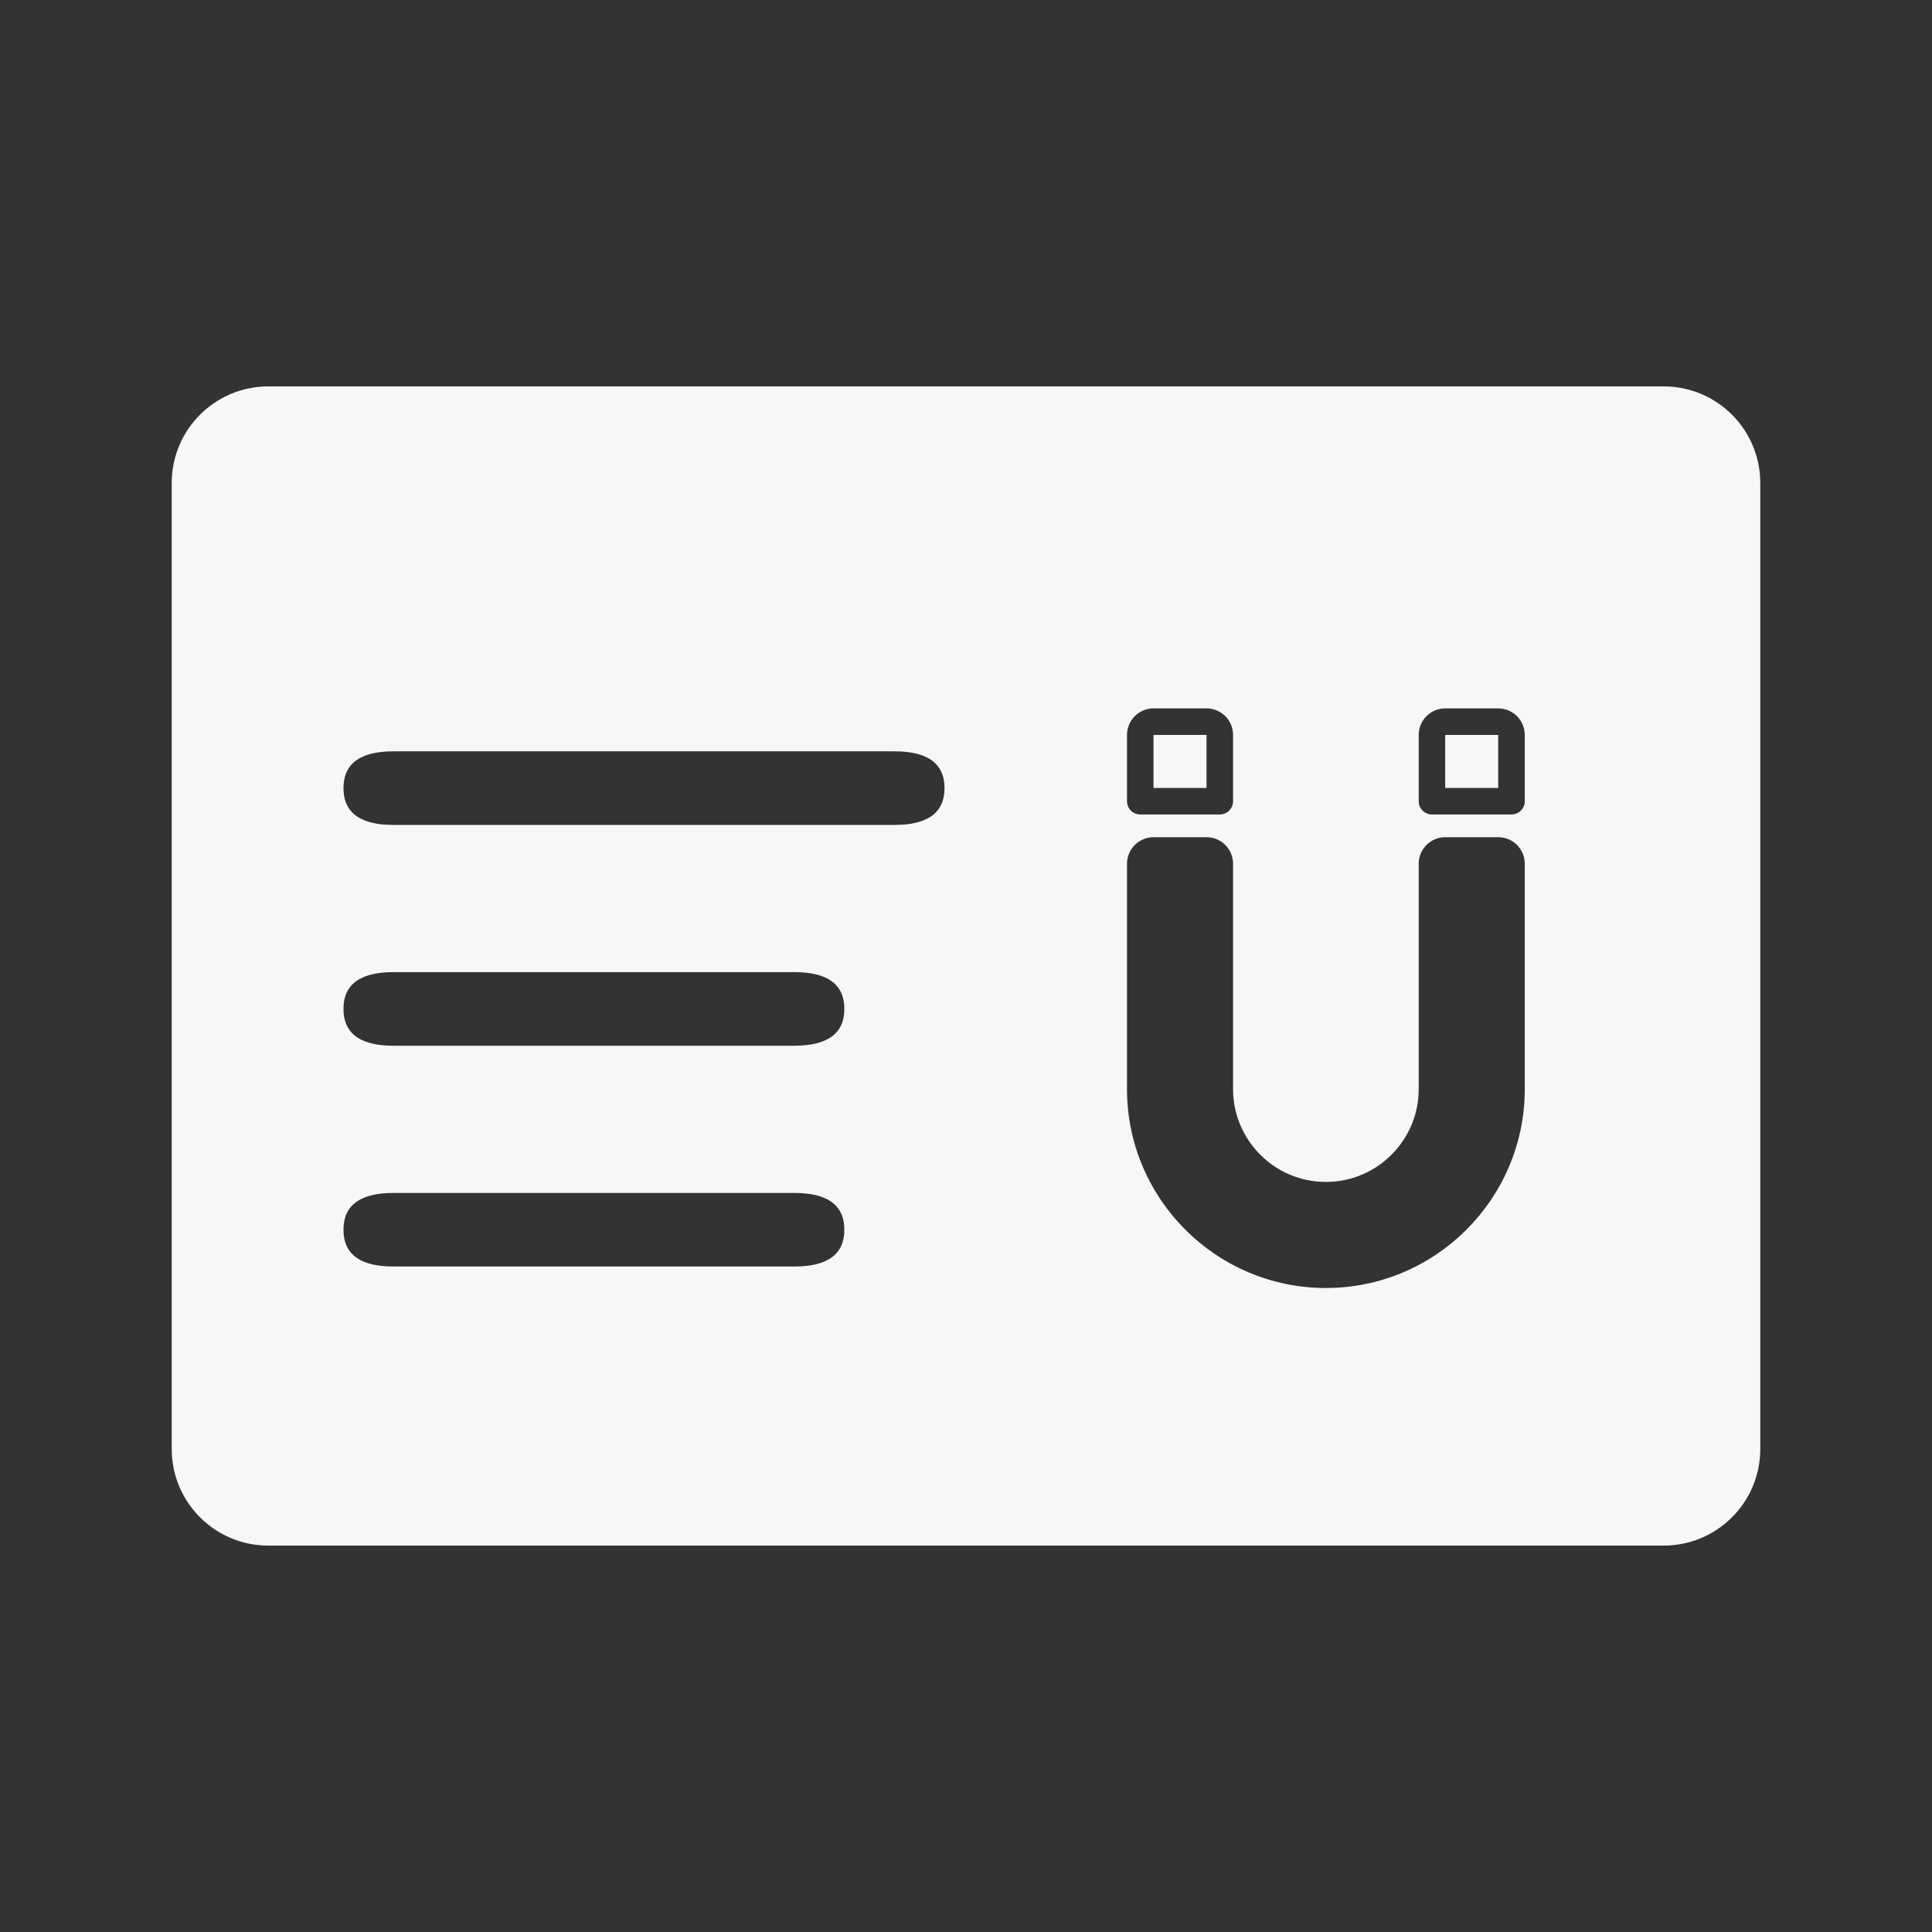 <?xml version="1.0" encoding="UTF-8"?>
<svg width="60px" height="60px" viewBox="0 0 60 60" version="1.1" xmlns="http://www.w3.org/2000/svg" xmlns:xlink="http://www.w3.org/1999/xlink">
    <rect x="0" y="0" width="60" height="60" fill="#333333" stroke="none"/>
    <title>存折补磁</title>
    <g id="pad" stroke="none" stroke-width="1" fill="none" fill-rule="evenodd">
        <g id="存折补磁">
            <rect id="矩形" stroke="#979797" fill="#D8D8D8" opacity="0" x="0.5" y="0.5" width="59" height="59"></rect>
            <path d="M51.667,12 C53.324,12 54.667,13.343 54.667,15 L54.667,45 C54.667,46.657 53.324,48 51.667,48 L8.333,48 C6.676,48 5.333,46.657 5.333,45 L5.333,15 C5.333,13.343 6.676,12 8.333,12 L51.667,12 Z M37.471,26 L35.824,26 C35.369,26 35,26.37 35,26.824 L35,26.824 L35,33.824 C35,37.229 37.771,40 41.176,40 C44.582,40 47.353,37.229 47.353,33.824 L47.353,33.824 L47.353,26.824 C47.353,26.369 46.984,26 46.529,26 L46.529,26 L44.882,26 C44.428,26 44.059,26.37 44.059,26.824 L44.059,26.824 L44.059,33.824 C44.059,35.413 42.766,36.706 41.176,36.706 C39.587,36.706 38.294,35.413 38.294,33.824 L38.294,33.824 L38.294,26.824 C38.294,26.369 37.925,26 37.471,26 L37.471,26 Z M24.667,37.048 L12.222,37.048 C11.185,37.048 10.667,37.429 10.667,38.19 L10.667,38.19 L10.672,38.321 C10.729,38.996 11.246,39.333 12.222,39.333 L12.222,39.333 L24.667,39.333 C25.704,39.333 26.222,38.952 26.222,38.19 L26.222,38.19 L26.217,38.06 C26.159,37.385 25.643,37.048 24.667,37.048 L24.667,37.048 Z M24.667,30.19 L12.222,30.19 C11.185,30.19 10.667,30.571 10.667,31.333 L10.667,31.333 L10.672,31.464 C10.729,32.139 11.246,32.476 12.222,32.476 L12.222,32.476 L24.667,32.476 C25.704,32.476 26.222,32.095 26.222,31.333 L26.222,31.333 L26.217,31.203 C26.159,30.528 25.643,30.19 24.667,30.19 L24.667,30.19 Z M27.778,23.333 L12.222,23.333 C11.185,23.333 10.667,23.714 10.667,24.476 L10.667,24.476 L10.672,24.607 C10.729,25.282 11.246,25.619 12.222,25.619 L12.222,25.619 L27.778,25.619 C28.815,25.619 29.333,25.238 29.333,24.476 L29.333,24.476 L29.328,24.346 C29.271,23.671 28.754,23.333 27.778,23.333 L27.778,23.333 Z M37.471,22 L35.824,22 C35.369,22 35,22.37 35,22.824 L35,22.824 L35,24.882 C35,25.11 35.184,25.294 35.412,25.294 L35.412,25.294 L37.882,25.294 C38.11,25.294 38.294,25.11 38.294,24.882 L38.294,24.882 L38.294,22.824 C38.294,22.369 37.925,22 37.471,22 L37.471,22 Z M46.529,22 L44.882,22 C44.428,22 44.059,22.37 44.059,22.824 L44.059,22.824 L44.059,24.882 C44.059,25.11 44.243,25.294 44.47,25.294 L44.47,25.294 L46.941,25.294 C47.168,25.294 47.353,25.11 47.353,24.882 L47.353,24.882 L47.353,22.824 C47.353,22.369 46.984,22 46.529,22 L46.529,22 Z M37.47,22.824 L37.47,24.471 L35.823,24.471 L35.823,22.824 L37.47,22.824 Z M46.529,22.824 L46.529,24.471 L44.882,24.471 L44.882,22.824 L46.529,22.824 Z" id="矩形-2" fill="#FFFFFF" opacity="0.959"></path>
        </g>
    </g>
</svg>